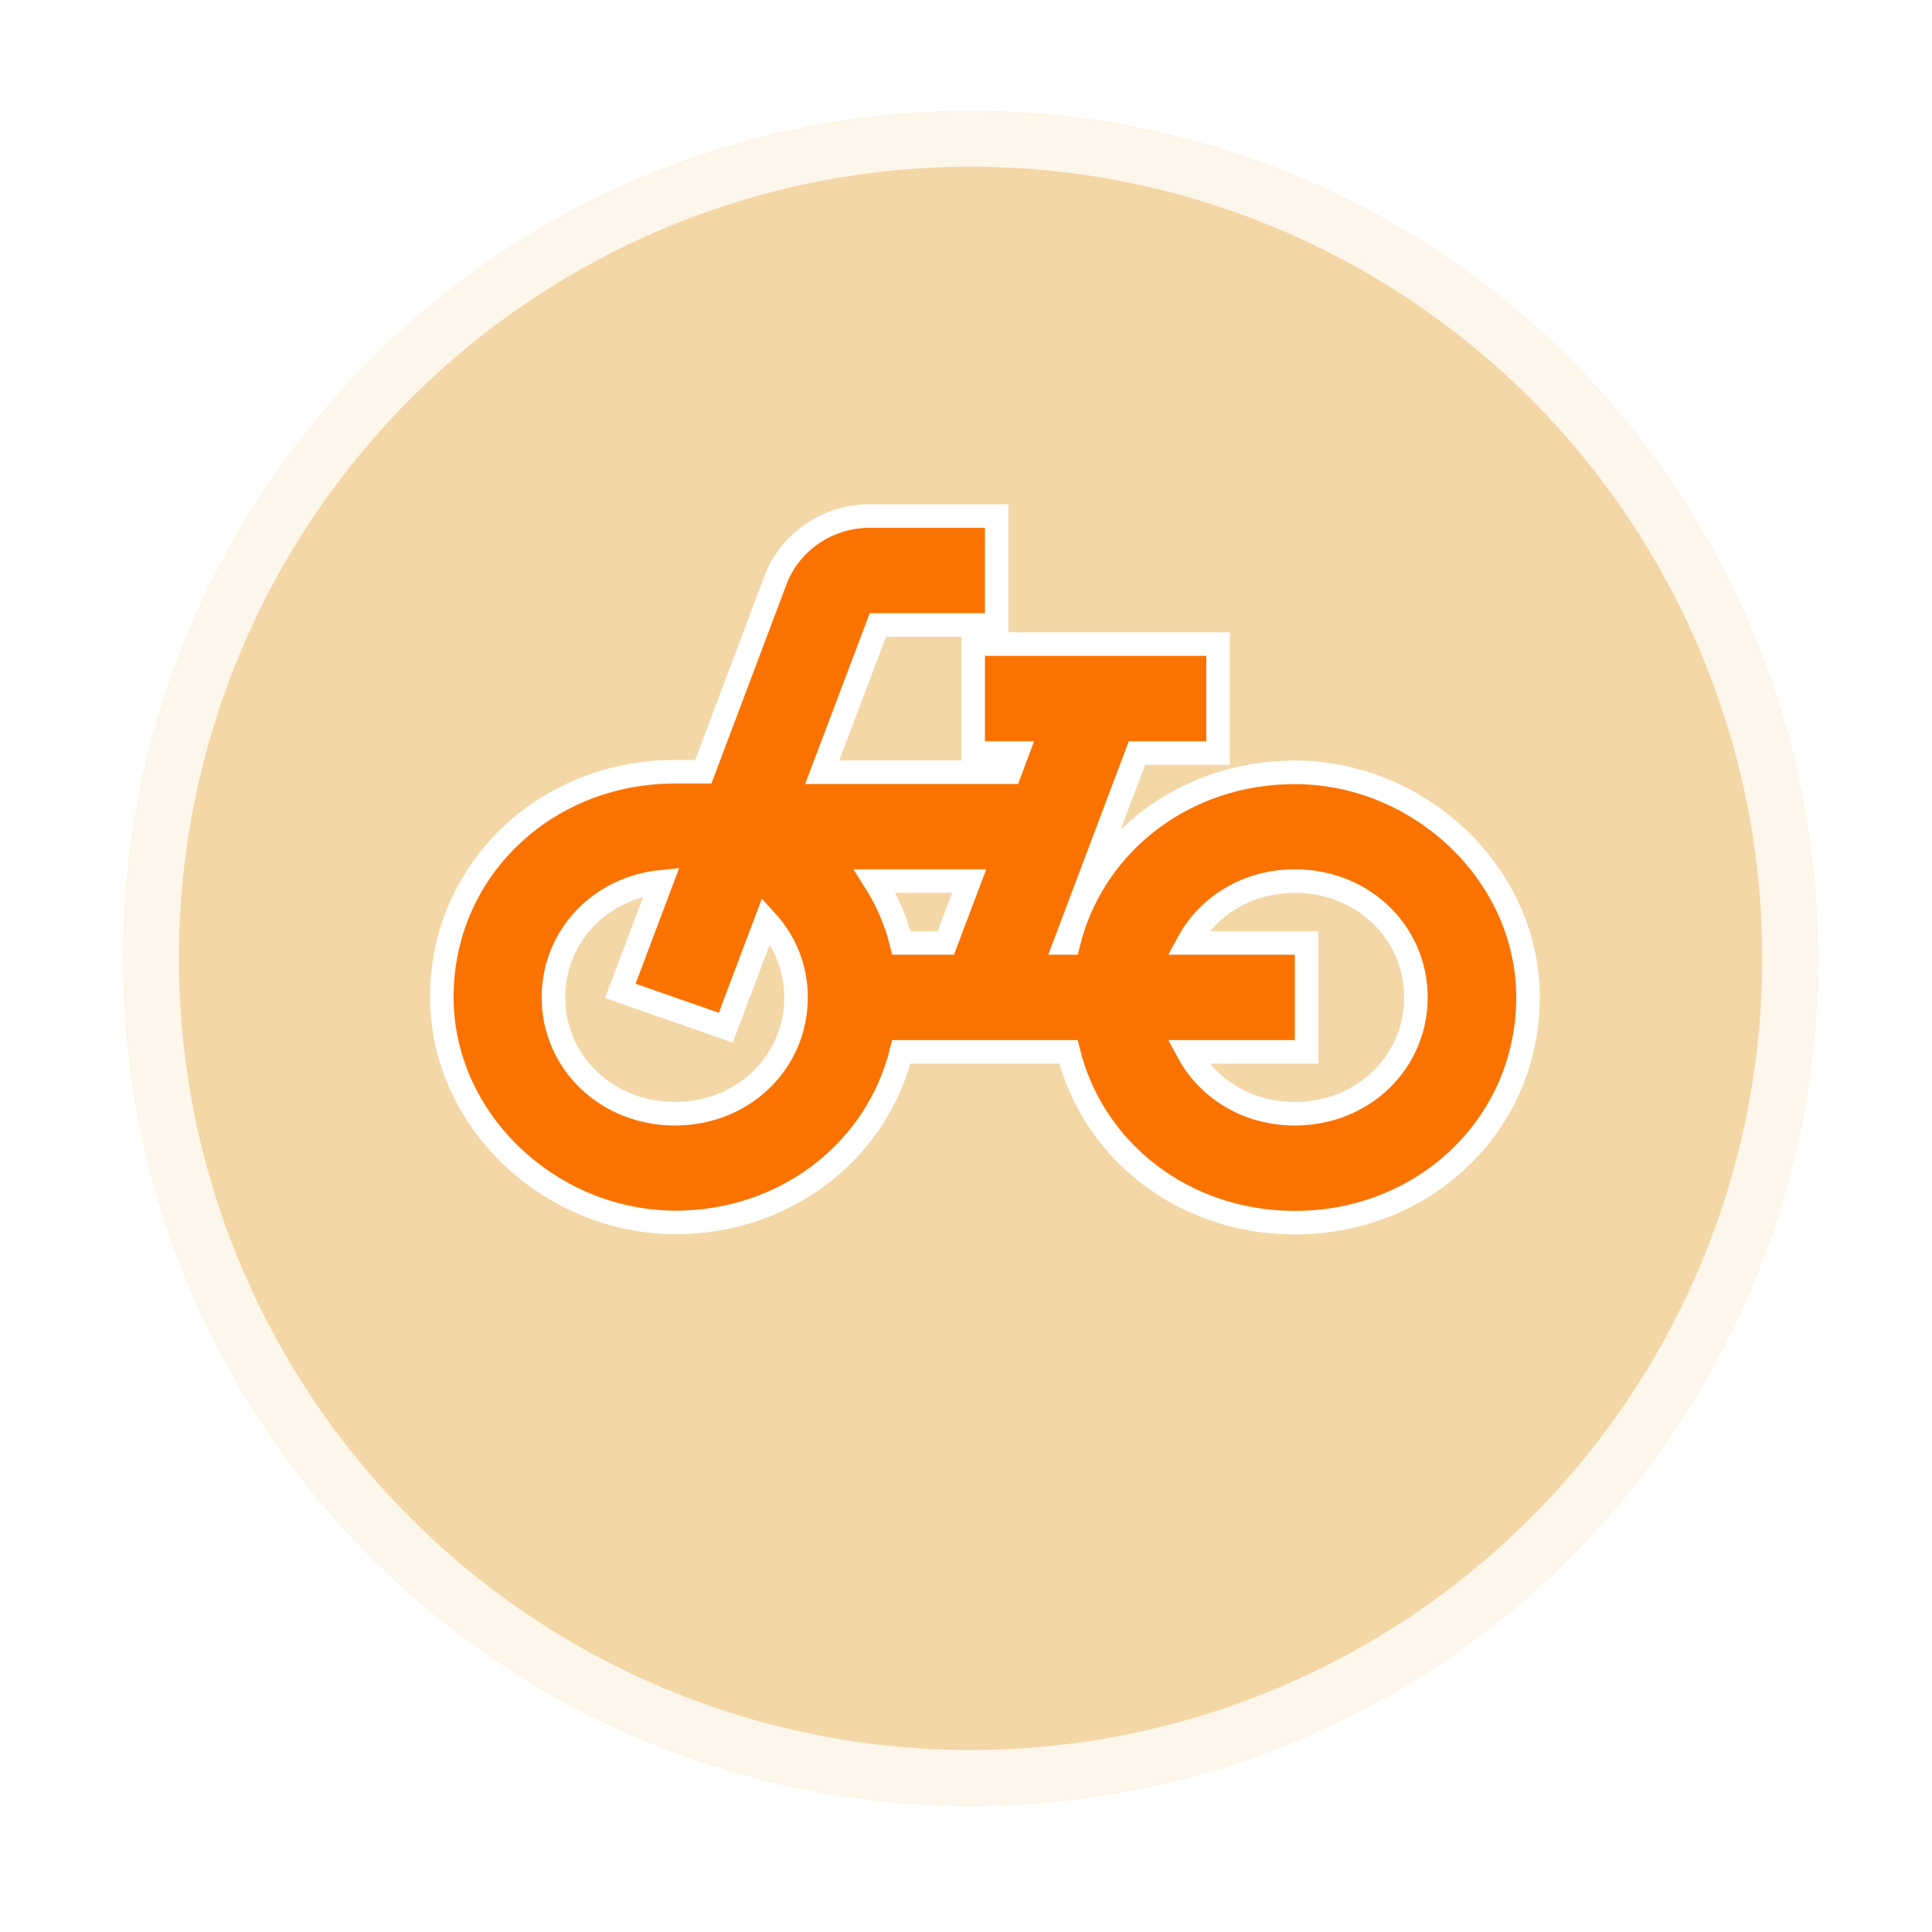 <svg width="47" height="47" viewBox="0 0 47 47" fill="none" xmlns="http://www.w3.org/2000/svg">
<g filter="url(#filter0_d_441_833)">
<circle cx="23.611" cy="20.611" r="20.611" fill="#F4D7A6"/>
<circle cx="23.611" cy="20.611" r="19.935" stroke="#FDF6EA" stroke-width="1.352"/>
</g>
<g clip-path="url(#clip0_441_833)">
<path d="M23.96 15.203H21.357L20.002 18.785H24.569L24.743 18.319H23.96H23.674V18.032V15.955V15.669H23.96H29.346H29.632V15.955V18.032V18.319H29.346H27.659L25.915 22.939H25.994C26.577 20.606 28.655 18.912 31.218 18.795C34.386 18.643 37.172 21.182 37.172 24.264C37.172 27.34 34.664 29.744 31.5 29.744C28.805 29.744 26.593 28.009 25.993 25.589H21.927C21.343 27.922 19.265 29.617 16.703 29.733L16.702 29.733C13.535 29.875 10.748 27.347 10.748 24.254C10.748 21.178 13.256 18.774 16.42 18.774H17.109L18.867 14.109L18.867 14.108C19.223 13.173 20.14 12.553 21.16 12.553H23.96H24.247V12.839V14.916V15.203H23.96ZM28.901 25.589C29.381 26.484 30.344 27.094 31.5 27.094C33.161 27.094 34.445 25.841 34.445 24.264C34.445 22.687 33.161 21.434 31.5 21.434C30.344 21.434 29.381 22.045 28.901 22.939H31.5H31.786V23.226V25.303V25.589H31.5H28.901ZM15.194 23.831L16.091 21.45C14.587 21.599 13.464 22.79 13.464 24.264C13.464 25.84 14.758 27.094 16.42 27.094C18.082 27.094 19.365 25.841 19.365 24.264C19.365 23.538 19.091 22.896 18.637 22.4L17.755 24.739L17.656 25L17.392 24.908L15.367 24.202L15.09 24.105L15.194 23.831ZM21.282 21.434C21.572 21.892 21.795 22.395 21.928 22.939H23.009L23.578 21.434H21.282Z" fill="#FA7300" stroke="white" stroke-width="0.573"/>
</g>
<defs>
<filter id="filter0_d_441_833" x="0.297" y="0" width="46.628" height="46.628" filterUnits="userSpaceOnUse" color-interpolation-filters="sRGB">
<feFlood flood-opacity="0" result="BackgroundImageFix"/>
<feColorMatrix in="SourceAlpha" type="matrix" values="0 0 0 0 0 0 0 0 0 0 0 0 0 0 0 0 0 0 127 0" result="hardAlpha"/>
<feOffset dy="2.703"/>
<feGaussianBlur stdDeviation="1.352"/>
<feComposite in2="hardAlpha" operator="out"/>
<feColorMatrix type="matrix" values="0 0 0 0 0 0 0 0 0 0 0 0 0 0 0 0 0 0 0.25 0"/>
<feBlend mode="normal" in2="BackgroundImageFix" result="effect1_dropShadow_441_833"/>
<feBlend mode="normal" in="SourceGraphic" in2="effect1_dropShadow_441_833" result="shape"/>
</filter>
<clipPath id="clip0_441_833">
<rect width="30.511" height="29.421" fill="white" transform="matrix(-1 0 0 1 38.751 6.082)"/>
</clipPath>
</defs>
</svg>
